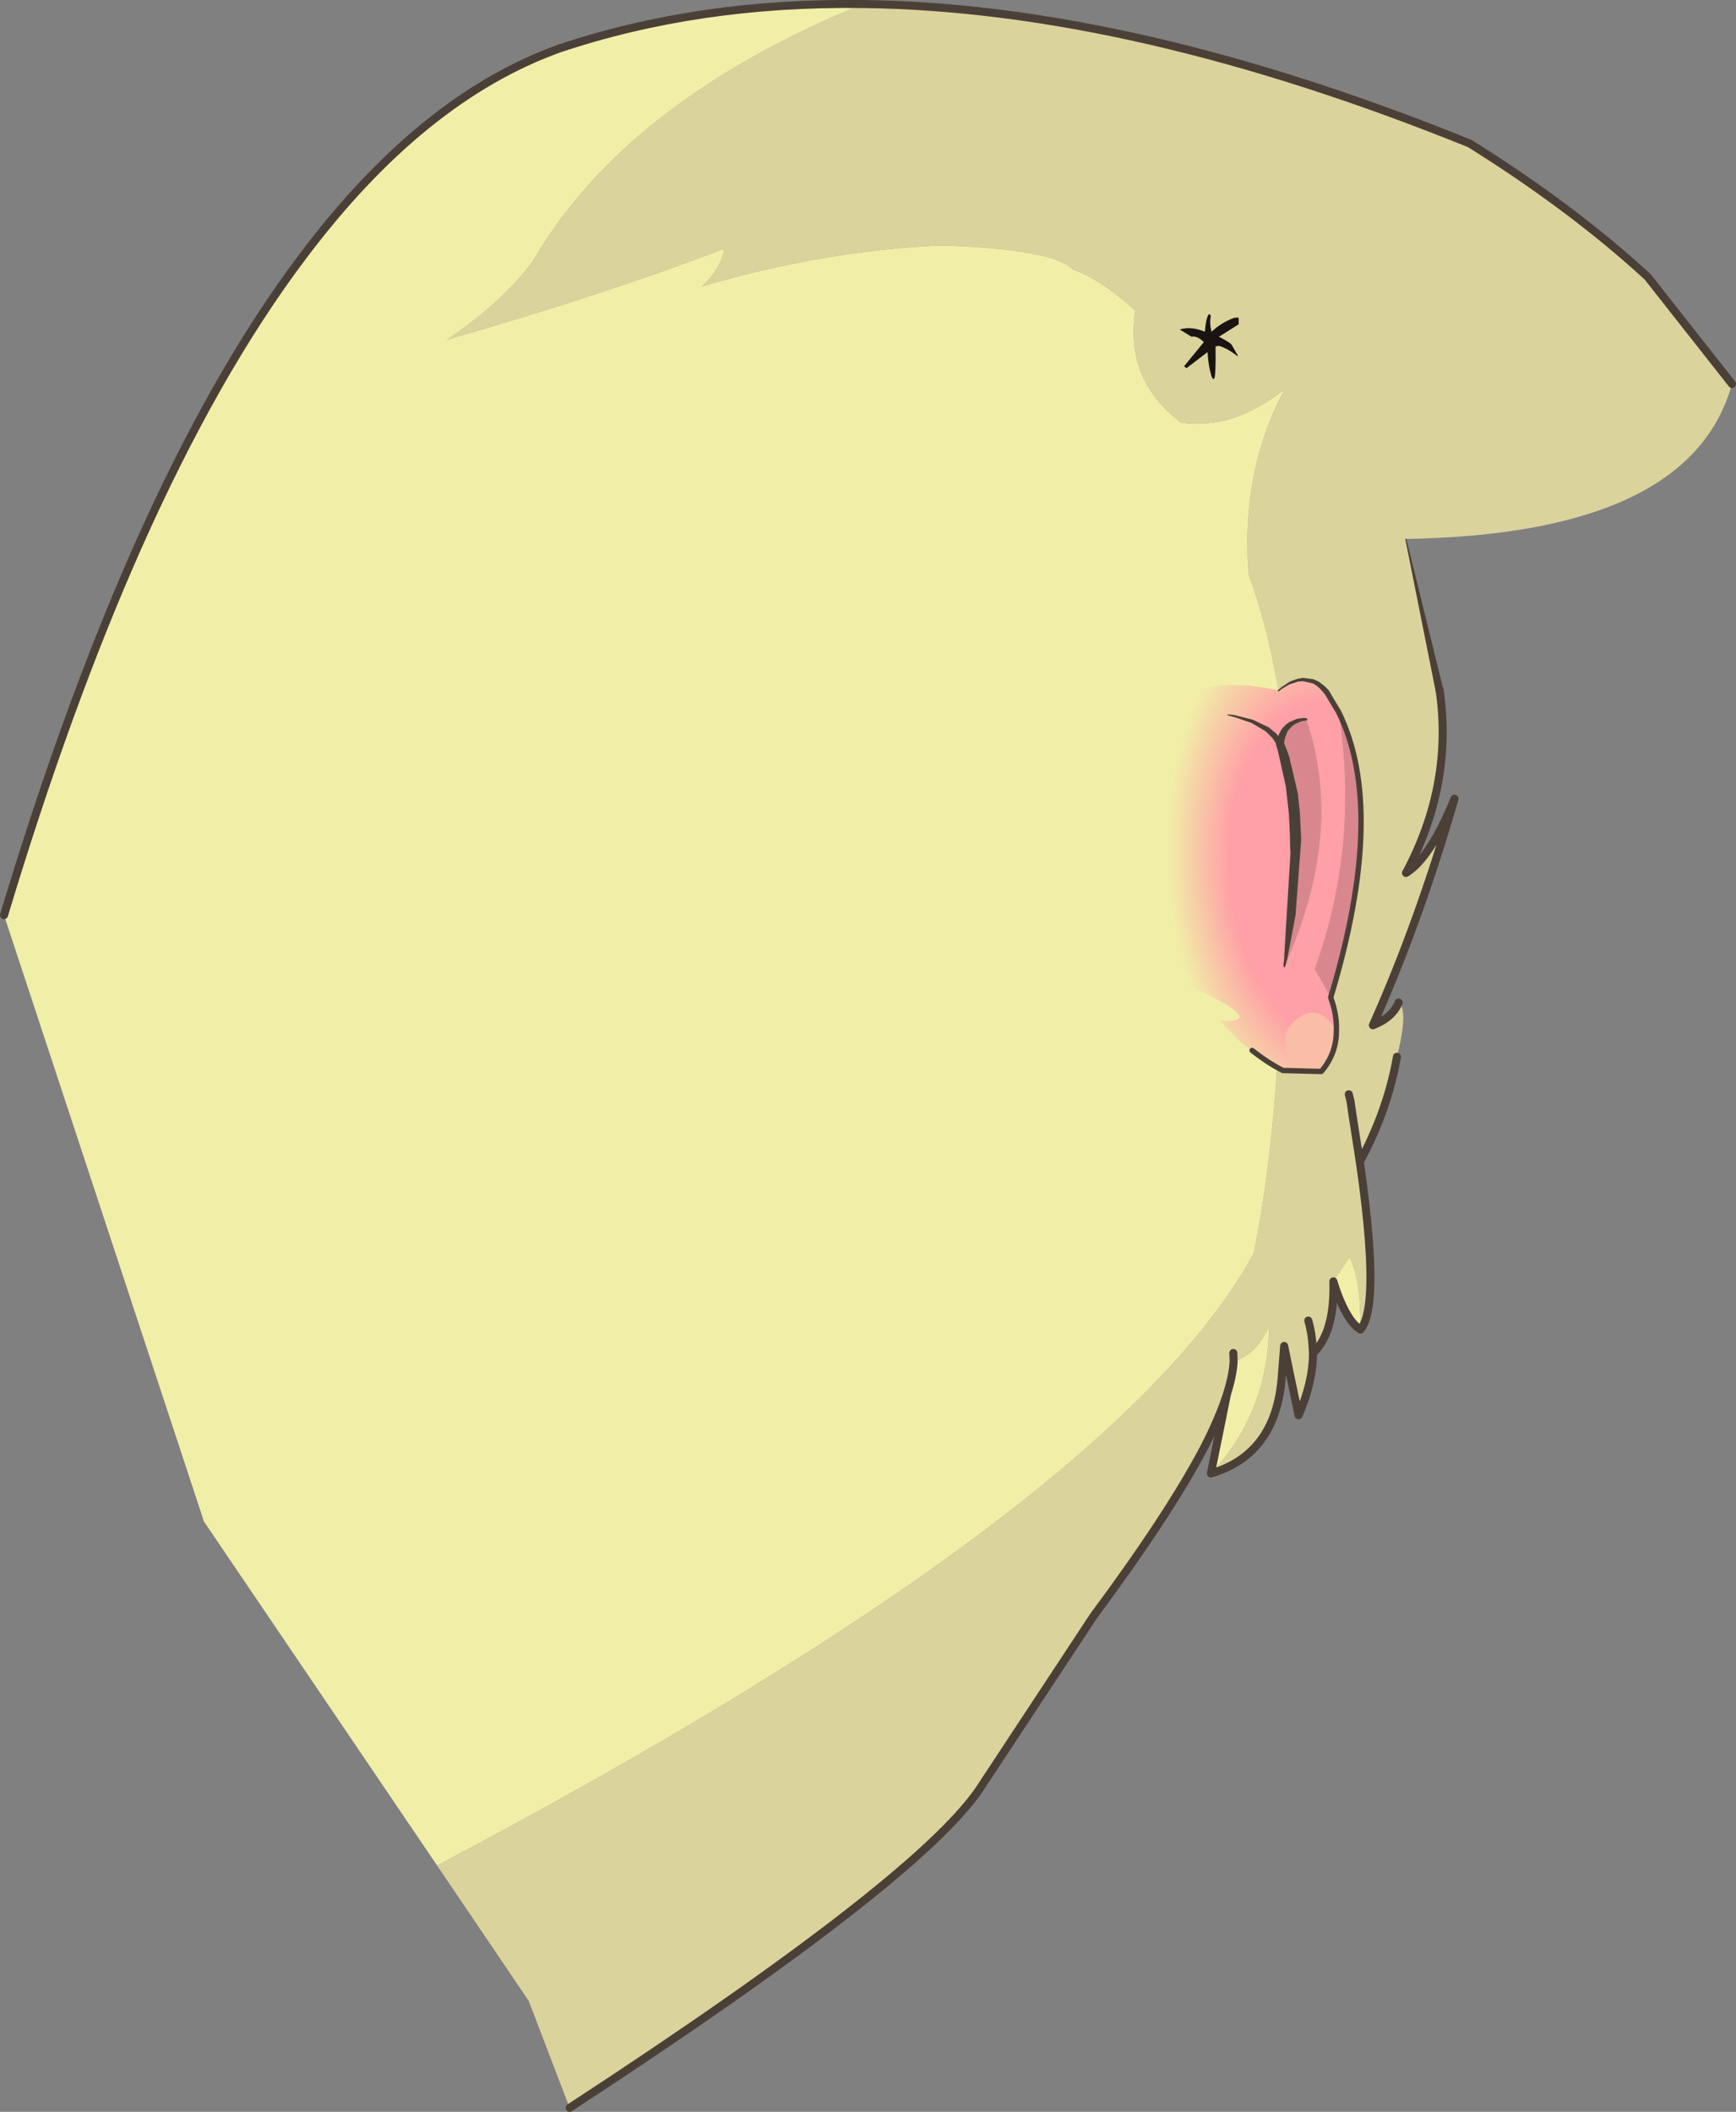 <?xml version="1.0" encoding="UTF-8" standalone="no"?>
<svg xmlns:xlink="http://www.w3.org/1999/xlink" height="315.45px" width="259.35px" xmlns="http://www.w3.org/2000/svg">
  <rect width="100%" height="100%" fill="#808080" stroke="none"/>
  <g transform="matrix(1.0, 0.0, 0.0, 1.0, 169.6, 149.75)">
    <path d="M-40.65 -149.15 Q-0.3 -148.65 50.0 -128.3 65.35 -118.7 76.55 -108.4 L89.15 -92.4 Q82.95 -69.95 40.45 -69.25 L45.45 -46.8 Q47.55 -32.65 40.45 -19.35 44.1 -21.6 47.7 -30.45 42.4 -12.05 35.5 3.4 38.45 2.25 39.35 0.0 40.85 1.1 39.1 8.1 37.7 16.1 33.55 23.8 L32.45 16.75 32.15 14.7 31.9 13.7 32.15 14.7 32.45 16.75 33.55 23.8 Q35.5 37.2 35.05 43.65 34.8 47.45 33.65 48.85 33.7 41.2 32.0 38.05 L29.6 41.65 Q29.75 46.75 28.35 49.8 27.65 51.35 26.55 52.4 26.55 56.7 24.4 61.65 L22.95 54.75 22.25 51.3 21.9 55.75 Q21.1 67.45 11.3 70.35 19.8 61.35 20.0 48.35 17.95 52.8 14.7 53.55 14.6 55.65 13.7 58.5 12.6 61.95 10.3 66.45 5.05 76.45 -6.2 91.6 L-22.75 116.7 Q-31.1 130.25 -84.5 165.1 L-90.6 149.15 -104.3 128.9 Q-2.9 75.35 17.7 37.45 23.75 7.95 21.4 -46.6 19.75 -56.3 16.95 -63.95 L16.8 -66.25 Q16.25 -80.3 22.3 -91.6 14.55 -85.45 6.8 -86.65 -1.6 -93.05 0.0 -103.35 -5.15 -108.05 -9.35 -109.5 -12.1 -112.5 -28.9 -113.1 -46.7 -112.3 -64.75 -106.95 -61.8 -109.75 -61.4 -112.6 -79.15 -105.8 -102.85 -99.0 -94.3 -104.75 -89.9 -110.9 -76.0 -134.7 -40.65 -149.15 M14.65 52.35 L14.7 53.55 14.65 52.35 M25.85 47.5 Q26.4 49.4 26.5 51.5 L26.55 52.4 26.5 51.5 Q26.4 49.4 25.85 47.5" fill="#dbd39c" fill-rule="evenodd" stroke="none"/>
    <path d="M-40.65 -149.15 Q-76.0 -134.7 -89.9 -110.9 -94.3 -104.75 -102.85 -99.0 -79.15 -105.8 -61.4 -112.6 -61.8 -109.75 -64.75 -106.95 -46.7 -112.3 -28.9 -113.1 -12.1 -112.5 -9.35 -109.5 -5.15 -108.05 0.0 -103.35 -1.6 -93.05 6.8 -86.65 14.55 -85.45 22.3 -91.6 16.25 -80.3 16.8 -66.25 L16.95 -63.95 Q19.75 -56.3 21.4 -46.6 23.75 7.95 17.7 37.45 -2.9 75.35 -104.3 128.9 L-139.65 76.75 -139.15 77.45 -169.0 -13.05 Q-159.65 -44.1 -149.1 -67.9 -137.45 -94.15 -124.3 -111.55 -106.55 -135.15 -86.05 -142.5 -65.3 -149.45 -40.9 -149.15 L-40.65 -149.15 M13.7 58.5 Q14.6 55.65 14.7 53.55 17.95 52.8 20.0 48.35 19.8 61.35 11.3 70.35 L13.7 58.5 M33.65 48.85 Q32.6 48.2 31.75 46.75 30.55 44.8 29.6 41.65 L32.0 38.05 Q33.7 41.2 33.65 48.85 M22.95 54.75 L21.9 55.75 22.25 51.3 22.95 54.75" fill="#f1efa7" fill-rule="evenodd" stroke="none"/>
    <path d="M89.15 -92.4 L76.55 -108.4 Q65.35 -118.7 50.0 -128.3 -0.3 -148.65 -40.65 -149.15 L-40.9 -149.15 Q-65.3 -149.45 -86.05 -142.5 -106.55 -135.15 -124.3 -111.55 -137.45 -94.15 -149.1 -67.9 -159.65 -44.1 -169.0 -13.05 M-84.5 165.1 Q-31.1 130.25 -22.75 116.7 L-6.2 91.6 Q5.05 76.45 10.3 66.45 12.6 61.95 13.7 58.5 14.6 55.65 14.7 53.55 L14.65 52.35 M39.35 0.0 Q38.45 2.25 35.5 3.4 42.4 -12.05 47.7 -30.45 44.1 -21.6 40.45 -19.35 47.55 -32.65 45.45 -46.8 M33.55 23.8 L32.45 16.75 32.15 14.7 31.9 13.7 M33.55 23.8 Q37.7 16.1 39.1 8.1 M33.65 48.85 Q34.8 47.45 35.05 43.65 35.5 37.2 33.55 23.8 M29.6 41.65 Q30.55 44.8 31.75 46.75 32.6 48.2 33.65 48.85 M29.6 41.65 Q29.75 46.75 28.35 49.8 27.65 51.35 26.55 52.4 26.55 56.7 24.4 61.65 L22.95 54.75 22.25 51.3 21.9 55.75 Q21.1 67.45 11.3 70.35 L13.7 58.5 M26.55 52.4 L26.5 51.5 Q26.4 49.4 25.85 47.5" fill="none" stroke="#4b4037" stroke-linecap="round" stroke-linejoin="round" stroke-width="1.2"/>
    <path d="M46.0 -46.9 Q46.15 -46.35 45.55 -46.15 44.95 -46.05 44.85 -46.65 L40.35 -69.2 40.4 -69.3 40.5 -69.25 46.0 -46.9" fill="#4b4037" fill-rule="evenodd" stroke="none"/>
    <path d="M11.8 -93.2 Q11.5 -92.85 11.15 -94.5 10.9 -95.6 10.8 -97.15 L7.65 -94.75 7.3 -95.05 10.25 -98.65 Q9.2 -99.65 8.4 -99.45 L6.7 -100.5 6.7 -100.55 Q8.35 -101.05 10.4 -100.2 10.6 -102.5 11.05 -102.85 L11.3 -102.6 Q11.05 -101.5 11.4 -100.2 12.9 -101.6 14.85 -102.3 L15.45 -102.3 15.45 -101.3 12.5 -99.45 Q14.25 -98.55 14.4 -98.25 L15.35 -96.6 15.2 -96.6 Q13.65 -97.8 12.45 -98.1 L12.0 -98.0 Q12.05 -93.55 11.8 -93.2" fill="#191411" fill-rule="evenodd" stroke="none"/>
    <path d="M17.45 7.15 L15.75 5.95 12.65 2.7 Q15.3 2.85 15.55 2.25 15.85 1.1 8.45 -2.35 4.85 -7.5 2.95 -12.55 -2.4 -27.1 -0.05 -40.45 7.55 -49.85 21.4 -46.6 25.6 -50.05 28.55 -46.45 L30.35 -43.45 Q33.5 -23.6 26.8 -5.0 L29.2 -0.75 Q30.15 1.85 30.05 4.25 27.5 -0.05 24.2 2.45 21.1 4.8 23.4 8.8 23.65 9.2 23.4 9.5 L22.05 10.15 Q19.8 9.0 17.45 7.15 M21.65 -38.65 Q26.0 -27.1 22.3 -5.4 31.35 -25.4 25.55 -42.35 22.15 -42.1 21.65 -38.65" fill="url(#gradient0)" fill-rule="evenodd" stroke="none"/>
    <path d="M29.2 -0.75 L26.8 -5.0 Q33.5 -23.6 30.35 -43.45 37.65 -28.8 29.2 -0.75 M21.65 -38.65 Q22.15 -42.1 25.55 -42.35 31.35 -25.4 22.3 -5.4 26.0 -27.1 21.65 -38.65" fill="#d9878e" fill-rule="evenodd" stroke="none"/>
    <path d="M22.05 10.15 L23.4 9.5 Q23.65 9.2 23.4 8.8 21.1 4.8 24.2 2.45 27.5 -0.05 30.05 4.25 30.05 7.65 27.8 10.3 L22.05 10.15" fill="#fabda7" fill-rule="evenodd" stroke="none"/>
    <path d="M17.45 7.15 Q19.8 9.0 22.05 10.15 L27.8 10.3 Q30.05 7.65 30.05 4.25 30.15 1.85 29.2 -0.75 37.65 -28.8 30.35 -43.45 L28.55 -46.45" fill="none" stroke="#4b4037" stroke-linecap="round" stroke-linejoin="round" stroke-width="0.8"/>
    <path d="M21.15 -40.1 L21.35 -39.8 21.4 -39.9 21.75 -40.65 22.1 -41.1 22.55 -41.55 23.05 -41.9 24.1 -42.35 24.55 -42.45 24.75 -42.45 24.95 -42.5 25.5 -42.5 25.7 -42.35 Q25.8 -42.15 25.55 -42.15 L25.5 -42.1 25.3 -42.1 25.0 -42.05 24.65 -41.95 23.85 -41.6 23.45 -41.3 22.8 -40.6 22.45 -39.75 22.4 -39.55 22.35 -39.45 22.35 -39.35 22.25 -39.05 22.25 -38.7 22.75 -37.45 22.85 -37.1 23.0 -36.75 24.3 -31.2 24.6 -28.3 24.75 -25.25 24.8 -24.45 23.95 -13.05 22.7 -6.45 22.4 -5.35 22.25 -5.25 22.15 -5.4 22.15 -5.8 22.25 -6.5 22.25 -6.85 23.2 -22.5 23.15 -22.85 23.1 -25.2 22.95 -28.2 22.5 -32.25 21.3 -37.65 21.1 -38.3 21.05 -38.4 21.0 -38.7 20.9 -38.9 20.5 -39.5 19.5 -40.5 17.4 -41.75 14.95 -42.6 14.7 -42.65 13.85 -42.9 Q13.7 -42.9 13.8 -43.0 L13.9 -43.05 14.75 -42.95 17.55 -42.25 19.95 -41.1 21.15 -40.1 M28.85 -46.7 L28.85 -46.65 Q29.1 -46.4 28.8 -46.1 L28.2 -46.15 28.15 -46.25 28.1 -46.3 28.05 -46.4 27.75 -46.7 27.6 -46.9 27.4 -47.05 27.2 -47.25 27.05 -47.35 26.95 -47.4 26.8 -47.5 26.7 -47.6 26.4 -47.7 25.05 -48.0 24.35 -47.95 23.0 -47.5 22.05 -46.95 21.45 -46.5 21.3 -46.5 21.3 -46.65 21.9 -47.15 22.6 -47.6 22.85 -47.8 23.35 -48.05 23.5 -48.1 24.25 -48.35 25.0 -48.5 26.6 -48.3 26.8 -48.2 26.95 -48.15 27.15 -48.05 27.3 -48.0 27.6 -47.8 27.7 -47.7 27.8 -47.65 27.85 -47.6 28.3 -47.25 28.7 -46.85 28.75 -46.75 28.85 -46.7" fill="#4b4037" fill-rule="evenodd" stroke="none"/>
  </g>
  <defs>
    <radialGradient cx="0" cy="0" gradientTransform="matrix(0.033, -0.003, 0.005, 0.055, 29.45, -19.25)" gradientUnits="userSpaceOnUse" id="gradient0" r="819.2" spreadMethod="pad">
      <stop offset="0.561" stop-color="#ff9fa7"/>
      <stop offset="0.906" stop-color="#f1efa7"/>
    </radialGradient>
  </defs>
</svg>
